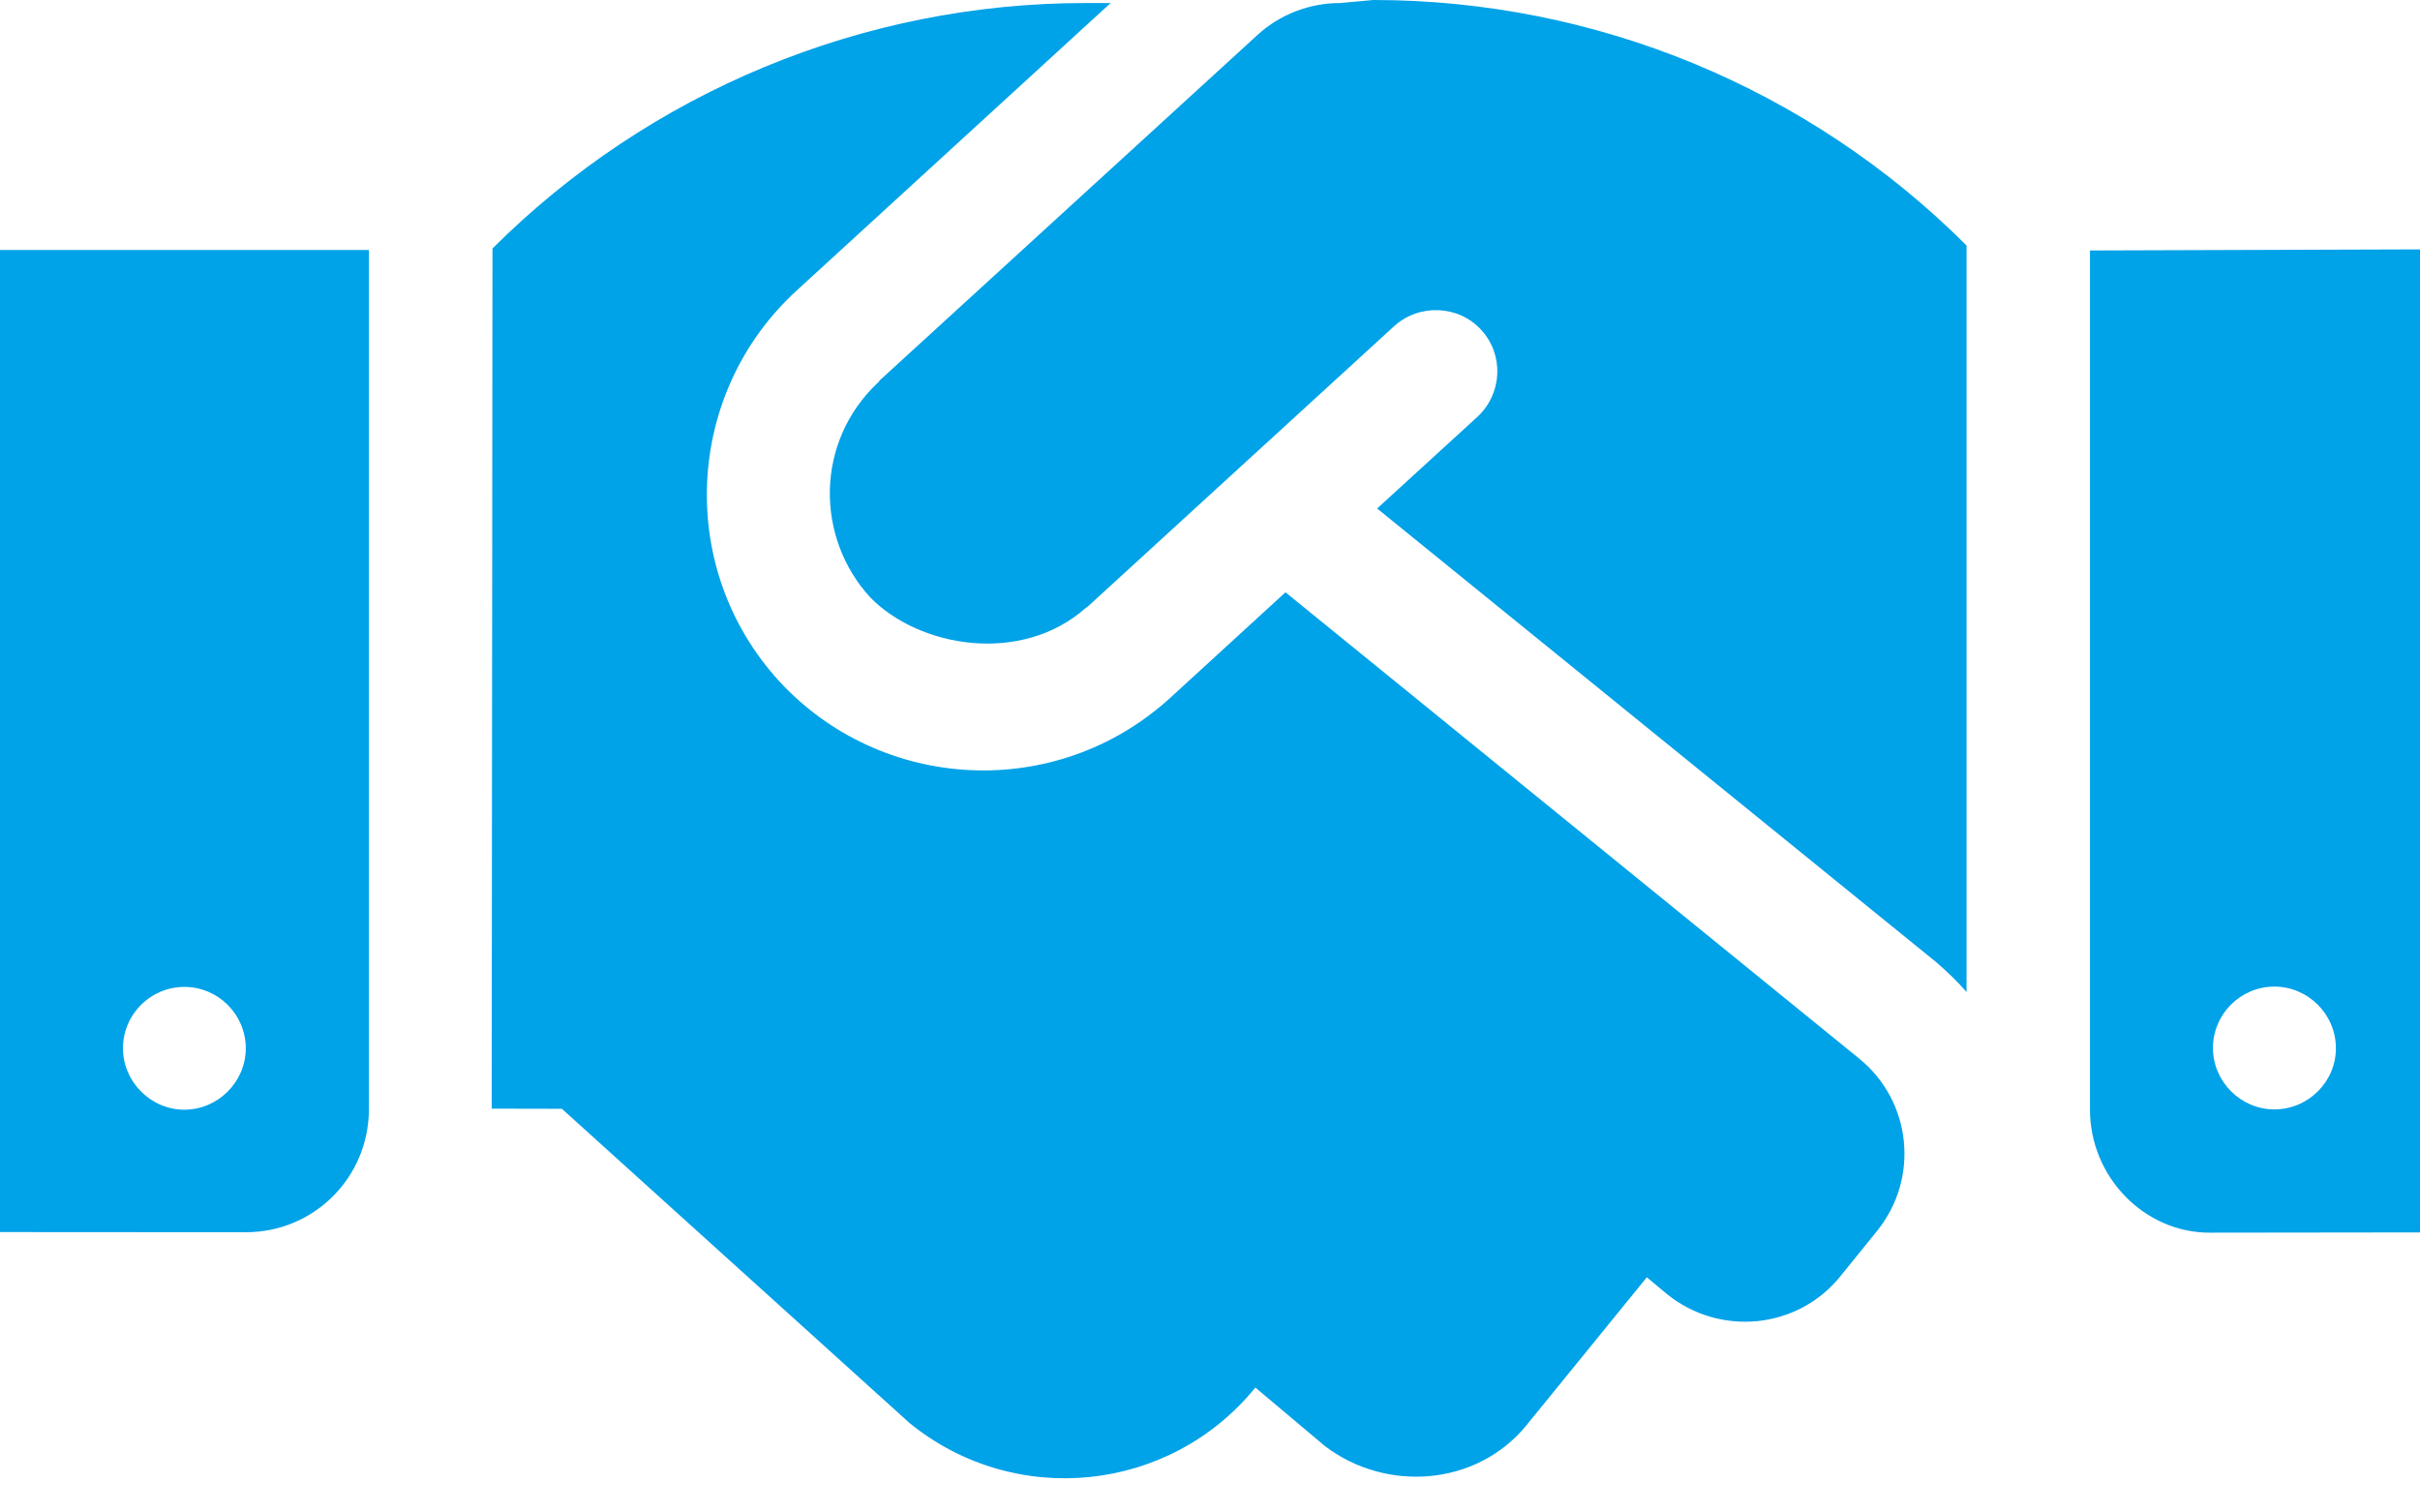 <svg xmlns="http://www.w3.org/2000/svg" width="16" height="10" style=""><rect id="backgroundrect" width="100%" height="100%" x="0" y="0" fill="none" stroke="none" class="" style=""/><!--! Font Awesome Pro 6.1.1 by @fontawesome - https://fontawesome.com License - https://fontawesome.com/license (Commercial License) Copyright 2022 Fonticons, Inc. --><g class="currentLayer" style=""><title>Layer 1</title><path d="M-9.807953338381026e-9,8.146 l1.626,0.001 c0.451,0 0.813,-0.363 0.813,-0.814 V1.653 L-9.807953338381026e-9,1.653 V8.146 zM1.219,6.525 c0.222,0 0.406,0.181 0.406,0.406 c0,0.222 -0.184,0.406 -0.406,0.406 S0.813,7.152 0.813,6.931 C0.813,6.705 0.997,6.525 1.219,6.525 zM8.86,0.02 c-0.202,0 -0.398,0.075 -0.547,0.212 L5.814,2.517 C5.812,2.522 5.812,2.527 5.807,2.527 C5.385,2.923 5.393,3.556 5.753,3.949 c0.324,0.333 1,0.448 1.426,0.07 C7.183,4.015 7.186,4.015 7.189,4.013 l2.029,-1.857 c0.165,-0.149 0.425,-0.14 0.575,0.025 c0.152,0.165 0.14,0.422 -0.025,0.575 l-0.663,0.606 L12.802,6.362 c0.073,0.063 0.14,0.127 0.2,0.197 V1.623 c-1.041,-1.04 -2.451,-1.623 -3.922,-1.623 L8.86,0.02 zM8.499,3.916 l-0.762,0.698 c-0.756,0.689 -1.911,0.622 -2.586,-0.111 C4.471,3.759 4.524,2.603 5.266,1.922 L7.343,0.02 H7.176 C5.708,0.02 4.295,0.606 3.256,1.643 L3.251,7.33 l0.464,0.001 l2.299,2.078 c0.699,0.568 1.721,0.46 2.286,-0.235 l0.46,0.387 c0.403,0.307 1,0.267 1.331,-0.136 l0.797,-0.98 l0.137,0.114 c0.349,0.279 0.861,0.229 1.143,-0.121 l0.242,-0.299 c0.282,-0.349 0.23,-0.858 -0.119,-1.141 L8.499,3.916 zM13.818,1.656 v5.68 c0,0.448 0.362,0.814 0.79,0.814 L16.257,8.148 V1.648 L13.818,1.656 zM15.037,7.335 c-0.222,0 -0.406,-0.184 -0.406,-0.406 c0,-0.225 0.184,-0.406 0.406,-0.406 S15.444,6.705 15.444,6.931 C15.444,7.152 15.261,7.335 15.037,7.335 z" id="svg_1" class="" fill="#00a2e8" fill-opacity="1"/></g></svg>